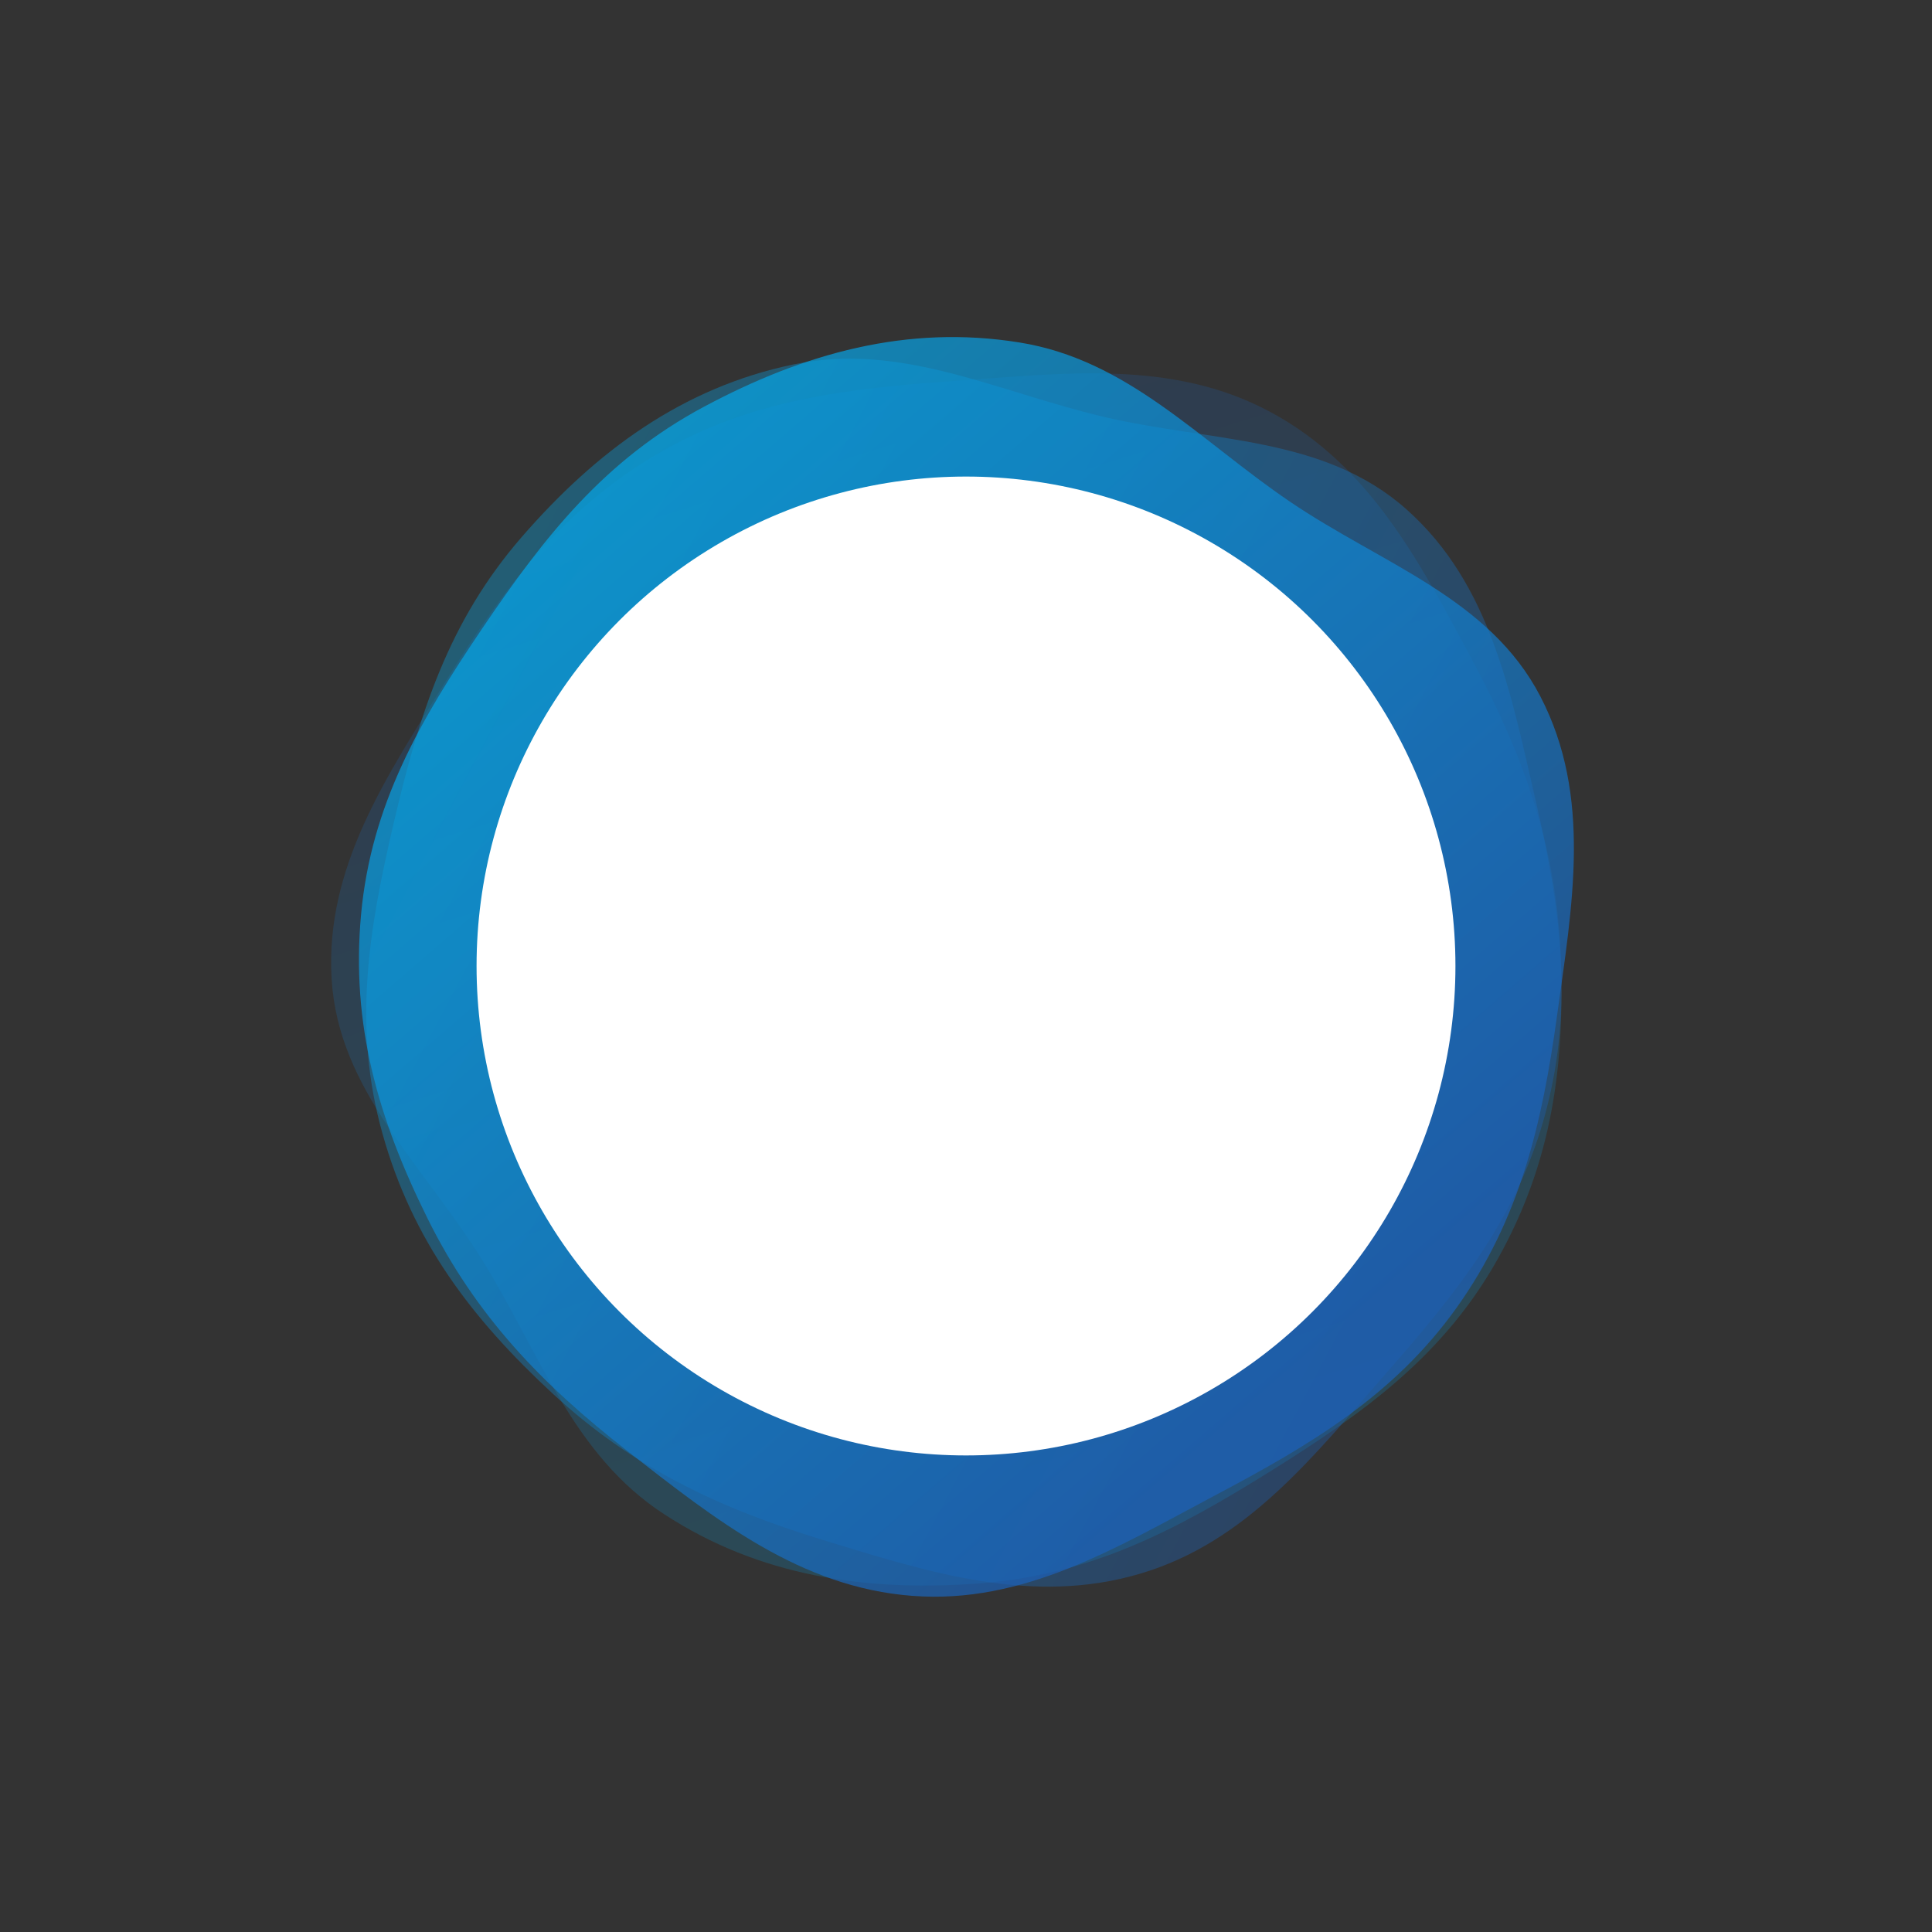 <svg version="1.1" width="48" height="48" viewBox="-150 -150 300 300" xmlns="http://www.w3.org/2000/svg" xmlns:xlink="http://www.w3.org/1999/xlink">
    <rect x="-150" y="-150" width="300" height="300" fill="#333333" stroke="none"/>
    <defs>
        <linearGradient id="grad1" x1="0%" x2="100%" y1="100%" y2="0%">
            <stop offset="0%" style="stop-color:#00B8F3;stop-opacity:0.7"></stop>
            <stop offset="80%" style="stop-color:#1C61BA;stop-opacity:0.7"></stop>
        </linearGradient>
        <linearGradient id="grad2" x1="0%" x2="100%" y1="100%" y2="0%">
            <stop offset="0%" style="stop-color:#00B8F3;stop-opacity:0.36"></stop>
            <stop offset="80%" style="stop-color:#1C61BA;stop-opacity:0.36"></stop>
        </linearGradient>
        <linearGradient id="grad3" x1="0%" x2="100%" y1="100%" y2="0%">
            <stop offset="0%" style="stop-color:#00B8F3;stop-opacity:0.2"></stop>
            <stop offset="80%" style="stop-color:#1C61BA;stop-opacity:0.2"></stop>
        </linearGradient>
    </defs>
    <g fill="url(#grad3)" transform="rotate(54)">
        <path id="c3" d="M 98.158 0 C 98.316 17.395 89.051 31.335 79.549 45.928 C 70.339 60.081 60.616 71.218 46.172 79.973 C 31.427 88.918 17.249 94.391 5.77261e-15 94.274 C -17.155 94.158 -30.823 87.691 -45.798 79.324 C -61.014 70.827 -73.558 62.554 -83.051 47.949 C -92.668 33.158 -98.487 17.57 -97.179 1.19010e-14 C -95.947 -16.978 -84.488 -29.086 -76.135 -43.957 C -67.68 -59.016 -63.863 -76.109 -49.262 -85.324 C -34.502 -94.646 -17.433 -93.004 -1.69174e-14 -92.094 C 16.897 -91.214 31.861 -89.034 46.42 -80.401 C 60.872 -71.833 69.6 -59.535 78.679 -45.425 C 88.051 -30.91 98.015 -17.277 98.158 0 Z" transform="rotate(244.811)">
            <animate id="wave3" attributeName="d" values="M 102 0 C 102 17.86, 86.872 29.533, 77.942 45 C 69.013 60.467, 66.467 79.405, 51 88.335 C 35.533 97.264, 17.86 90, 5.5109105961630896e-15 90 C -17.86 90, -35.533 97.264, -51 88.335 C -66.467 79.405, -69.013 60.467, -77.942 45 C -86.872 29.533, -102 17.86, -102 1.2491397351303002e-14 C -102 -17.86, -86.872 -29.533, -77.942 -45 C -69.013 -60.467, -66.467 -79.405, -51 -88.335 C -35.533 -97.264, -17.86 -90, -1.6532731788489267e-14 -90 C 17.86 -90, 35.533 -97.264, 51 -88.335 C 66.467 -79.405, 69.013 -60.467, 77.942 -45 C 86.872 -29.533, 102 -17.86, 102 0 z ;M 104 0 C 103.686 18.67, 99.745 36.219, 88.335 51 C 77.426 65.131, 59.96 68.151, 44.5 77.076 C 29.04 86.002, 17.852 102, 6.245698675651501e-15 102 C -17.852 102, -28.892 85.741, -44.5 77.076 C -60.416 68.241, -78.943 66.41, -90.067 52 C -101.58 37.085, -106.514 18.674, -104 1.2736326711132473e-14 C -101.571 -18.041, -86.178 -28.735, -77.076 -44.5 C -67.974 -60.265, -66.773 -79.429, -52 -90.067 C -36.963 -100.894, -18.339 -102.647, -1.8369701987210297e-14 -100 C 17.327 -97.499, 28.55 -84.444, 44 -76.21 C 60.074 -67.644, 78.799 -66.311, 90.067 -52 C 101.722 -37.196, 104.317 -18.839, 104 0 z ;M 102 0 C 101.827 17.851, 86.532 29.358, 77.076 44.5 C 67.96 59.098, 63.139 75.057, 49 84.87 C 34.414 94.995, 17.754 97.844, 6.000769315822031e-15 98 C -17.848 98.157, -34.937 96.056, -49.5 85.737 C -63.651 75.71, -67.153 58.79, -76.21 44 C -85.532 28.777, -101.825 17.85, -102 1.2491397351303002e-14 C -102.175 -17.851, -86.266 -29.195, -77.076 -44.5 C -68.057 -59.52, -65.258 -77.991, -50 -86.603 C -34.754 -95.207, -17.507 -88, -1.6165337748745062e-14 -88 C 17.507 -88, 34.671 -95.059, 50 -86.603 C 65.358 -78.13, 68.913 -60.038, 77.942 -45 C 87.136 -29.689, 102.173 -17.859, 102 0 z ;M 88 0 C 87.007 16.751, 89.166 32.231, 82.489 47.625 C 75.398 63.974, 66.141 78.969, 50.25 87.036 C 34.549 95.006, 17.591 90.296, 5.480294426184406e-15 89.5 C -16.848 88.737, -32.383 89.682, -47.69 82.602 C -63.75 75.173, -77.271 65.044, -86.066 49.69 C -94.848 34.357, -96.679 17.59, -95 1.1634144591899855e-14 C -93.405 -16.715, -85.839 -30.177, -77.076 -44.5 C -68.489 -58.537, -59.787 -70.718, -46.125 -79.891 C -31.904 -89.439, -17.117 -95.621, -1.7680838162689912e-14 -96.25 C 17.426 -96.89, 32.605 -91.305, 48.125 -83.355 C 64.202 -75.119, 80.539 -67.295, 88.335 -51 C 96.038 -34.897, 89.056 -17.819, 88 0 z ;M 97 0 C 95.962 17.38, 92.314 33.269, 82.333 47.535 C 72.735 61.254, 58.075 67.12, 43.855 75.959 C 29.169 85.087, 17.267 97.783, 6.0442442771917615e-15 98.71 C -17.465 99.647, -31.76 89.978, -46.66 80.817 C -61.255 71.845, -74.999 63.057, -82.801 47.805 C -90.465 32.821, -87.304 16.816, -88 1.0776891832496709e-14 C -88.726 -17.54, -95.387 -34.803, -86.854 -50.145 C -78.309 -65.506, -59.994 -68.758, -44.82 -77.631 C -29.558 -86.555, -17.678 -101.201, -1.8540540215691355e-14 -100.93 C 17.662 -100.66, 28.668 -84.981, 44.035 -76.271 C 59.543 -67.481, 78.046 -65.571, 88.213 -50.93 C 98.531 -36.072, 98.078 -18.057, 97 0 z ;M 97 0 C 95.962 17.38, 92.314 33.269, 82.333 47.535 C 72.735 61.254, 58.075 67.12, 43.855 75.959 C 29.169 85.087, 17.267 97.783, 6.0442442771917615e-15 98.71 C -17.465 99.647, -31.76 89.978, -46.66 80.817 C -61.255 71.845, -74.999 63.057, -82.801 47.805 C -90.465 32.821, -87.304 16.816, -88 1.0776891832496709e-14 C -88.726 -17.54, -95.387 -34.803, -86.854 -50.145 C -78.309 -65.506, -59.994 -68.758, -44.82 -77.631 C -29.558 -86.555, -17.678 -101.201, -1.8540540215691355e-14 -100.93 C 17.662 -100.66, 28.668 -84.981, 44.035 -76.271 C 59.543 -67.481, 78.046 -65.571, 88.213 -50.93 C 98.531 -36.072, 98.078 -18.057, 97 0 z ;M 87.83 0 C 87.555 17.485, 95.161 34.75, 86.507 49.945 C 77.85 65.146, 59.809 68.654, 44.215 76.583 C 29.397 84.117, 16.534 92.204, 5.7515536921955445e-15 93.93 C -17.562 95.763, -35.178 96.176, -49.885 86.403 C -64.43 76.739, -67.076 58.889, -75.639 43.67 C -84.098 28.634, -98.517 17.252, -98.5 1.206277097160143e-14 C -98.483 -17.251, -84.349 -28.781, -75.552 -43.62 C -66.861 -58.281, -63.23 -75.435, -48.6 -84.178 C -33.934 -92.942, -17.026 -90.198, -1.630678445404658e-14 -88.77 C 15.978 -87.43, 29.382 -82.739, 44.11 -76.401 C 60.461 -69.364, 79.251 -66.31, 88.092 -50.86 C 96.934 -35.41, 88.11 -17.799, 87.83 0 z ;M 102.87 0 C 100.604 17.866, 85.538 28.605, 75.959 43.855 C 66.776 58.475, 64.202 76.672, 49.27 85.338 C 34.335 94.006, 17.255 88.611, 5.384771975850912e-15 87.94 C -16.623 87.293, -32.131 88.836, -47.105 81.588 C -62.594 74.091, -75.112 63.203, -82.853 47.835 C -90.431 32.789, -88.335 16.846, -88.2 1.0801384768479656e-14 C -88.066 -16.725, -90.317 -32.833, -82.091 -47.395 C -73.841 -61.998, -58.701 -68.166, -44.58 -77.215 C -29.826 -86.669, -17.522 -100.133, -1.8369701987210297e-14 -100 C 17.511 -99.867, 28.908 -85.089, 44.19 -76.539 C 59.702 -67.86, 77.147 -64.892, 87.962 -50.785 C 99.233 -36.084, 105.201 -18.378, 102.87 0 z ;M 96.65 0 C 97.568 17.291, 91.442 32.86, 81.658 47.145 C 72.238 60.897, 58.319 67.696, 44.205 76.565 C 29.586 85.752, 17.265 98.502, 6.0289361922024196e-15 98.46 C -17.26 98.418, -28.928 84.615, -44.08 76.349 C -59.635 67.863, -77.604 65.197, -87.685 50.625 C -97.932 35.814, -99.139 17.87, -96.9 1.1866827483737853e-14 C -94.786 -16.874, -84.035 -28.885, -75.855 -43.795 C -67.487 -59.048, -64.587 -77.078, -49.685 -86.057 C -34.754 -95.053, -17.424 -90.014, -1.6440883278553216e-14 -89.5 C 16.945 -89, 33.407 -91.766, 48.02 -83.173 C 62.603 -74.598, 68.26 -58.944, 76.799 -44.34 C 85.381 -29.662, 95.748 -16.979, 96.65 0 z ;M 100.43 0 C 99.441 17.553, 85.45 29.038, 76.375 44.095 C 67.48 58.853, 64.076 76.521, 49.135 85.104 C 34.198 93.685, 17.225 88.199, 5.386608946049633e-15 87.97 C -16.996 87.744, -33.676 92.323, -48.385 83.805 C -63.091 75.29, -67.466 58.574, -76.072 43.92 C -84.741 29.158, -97.506 17.119, -97.6 1.1952552759678167e-14 C -97.694 -17.134, -85.17 -29.388, -76.557 -44.2 C -67.97 -58.966, -62.772 -74.649, -48.625 -84.221 C -34.122 -94.034, -17.446 -97.505, -1.7634913907721887e-14 -96 C 16.824 -94.548, 29.532 -84.92, 44.01 -76.228 C 58.266 -67.668, 71.618 -60.425, 81.51 -47.06 C 92.072 -32.791, 101.429 -17.724, 100.43 0 z ;M 97.27 0 C 98.583 17.558, 94.299 34.204, 84.091 48.55 C 74.22 62.422, 58.473 67.233, 43.57 75.465 C 28.941 83.546, 16.649 93.547, 5.8170722959499274e-15 95 C -17.278 96.508, -33.789 93.133, -48.195 83.476 C -62.266 74.044, -68.019 58.826, -76.141 43.96 C -84.091 29.409, -92.007 16.484, -93.8 1.1487186976002173e-14 C -95.707 -17.538, -94.769 -34.351, -86.343 -49.85 C -77.834 -65.501, -64.534 -76.319, -48.31 -83.675 C -32.817 -90.7, -17.01 -88.79, -1.6349034768617164e-14 -89 C 17.211 -89.213, 34.094 -93.477, 49.005 -84.879 C 63.918 -76.281, 68.619 -59.494, 77.128 -44.53 C 85.584 -29.66, 95.994 -17.058, 97.27 0 z ;M 102 0 C 102 17.86, 86.872 29.533, 77.942 45 C 69.013 60.467, 66.467 79.405, 51 88.335 C 35.533 97.264, 17.86 90, 5.5109105961630896e-15 90 C -17.86 90, -35.533 97.264, -51 88.335 C -66.467 79.405, -69.013 60.467, -77.942 45 C -86.872 29.533, -102 17.86, -102 1.2491397351303002e-14 C -102 -17.86, -86.872 -29.533, -77.942 -45 C -69.013 -60.467, -66.467 -79.405, -51 -88.335 C -35.533 -97.264, -17.86 -90, -1.6532731788489267e-14 -90 C 17.86 -90, 35.533 -97.264, 51 -88.335 C 66.467 -79.405, 69.013 -60.467, 77.942 -45 C 86.872 -29.533, 102 -17.86, 102 0 z ;" dur="30s" repeatCount="indefinite"></animate>
            <animateTransform id="ratate3" attributeName="transform" type="rotate" from="54" to="416" dur="15s" repeatCount="indefinite"></animateTransform>
            <animateTransform id="cat1" attributeName="transform" type="scale" values="1;1.05;1.05;1.02;1" dur="0.15s" begin="shell_avatar.mousedown" repeatCount="1" additive="sum"></animateTransform>
        </path>
    </g>
    <g fill="url(#grad2)" transform="rotate(74)">
        <path id="c2" d="M 98.158 0 C 98.316 17.395 89.051 31.335 79.549 45.928 C 70.339 60.081 60.616 71.218 46.172 79.973 C 31.427 88.918 17.249 94.391 5.77261e-15 94.274 C -17.155 94.158 -30.823 87.691 -45.798 79.324 C -61.014 70.827 -73.558 62.554 -83.051 47.949 C -92.668 33.158 -98.487 17.57 -97.179 1.19010e-14 C -95.947 -16.978 -84.488 -29.086 -76.135 -43.957 C -67.68 -59.016 -63.863 -76.109 -49.262 -85.324 C -34.502 -94.646 -17.433 -93.004 -1.69174e-14 -92.094 C 16.897 -91.214 31.861 -89.034 46.42 -80.401 C 60.872 -71.833 69.6 -59.535 78.679 -45.425 C 88.051 -30.91 98.015 -17.277 98.158 0 Z">
            <animate id="wave2" attributeName="d" values="M 102 0 C 102 17.86, 86.872 29.533, 77.942 45 C 69.013 60.467, 66.467 79.405, 51 88.335 C 35.533 97.264, 17.86 90, 5.5109105961630896e-15 90 C -17.86 90, -35.533 97.264, -51 88.335 C -66.467 79.405, -69.013 60.467, -77.942 45 C -86.872 29.533, -102 17.86, -102 1.2491397351303002e-14 C -102 -17.86, -86.872 -29.533, -77.942 -45 C -69.013 -60.467, -66.467 -79.405, -51 -88.335 C -35.533 -97.264, -17.86 -90, -1.6532731788489267e-14 -90 C 17.86 -90, 35.533 -97.264, 51 -88.335 C 66.467 -79.405, 69.013 -60.467, 77.942 -45 C 86.872 -29.533, 102 -17.86, 102 0 z ;M 104 0 C 103.686 18.67, 99.745 36.219, 88.335 51 C 77.426 65.131, 59.96 68.151, 44.5 77.076 C 29.04 86.002, 17.852 102, 6.245698675651501e-15 102 C -17.852 102, -28.892 85.741, -44.5 77.076 C -60.416 68.241, -78.943 66.41, -90.067 52 C -101.58 37.085, -106.514 18.674, -104 1.2736326711132473e-14 C -101.571 -18.041, -86.178 -28.735, -77.076 -44.5 C -67.974 -60.265, -66.773 -79.429, -52 -90.067 C -36.963 -100.894, -18.339 -102.647, -1.8369701987210297e-14 -100 C 17.327 -97.499, 28.55 -84.444, 44 -76.21 C 60.074 -67.644, 78.799 -66.311, 90.067 -52 C 101.722 -37.196, 104.317 -18.839, 104 0 z ;M 102 0 C 101.827 17.851, 86.532 29.358, 77.076 44.5 C 67.96 59.098, 63.139 75.057, 49 84.87 C 34.414 94.995, 17.754 97.844, 6.000769315822031e-15 98 C -17.848 98.157, -34.937 96.056, -49.5 85.737 C -63.651 75.71, -67.153 58.79, -76.21 44 C -85.532 28.777, -101.825 17.85, -102 1.2491397351303002e-14 C -102.175 -17.851, -86.266 -29.195, -77.076 -44.5 C -68.057 -59.52, -65.258 -77.991, -50 -86.603 C -34.754 -95.207, -17.507 -88, -1.6165337748745062e-14 -88 C 17.507 -88, 34.671 -95.059, 50 -86.603 C 65.358 -78.13, 68.913 -60.038, 77.942 -45 C 87.136 -29.689, 102.173 -17.859, 102 0 z ;M 88 0 C 87.007 16.751, 89.166 32.231, 82.489 47.625 C 75.398 63.974, 66.141 78.969, 50.25 87.036 C 34.549 95.006, 17.591 90.296, 5.480294426184406e-15 89.5 C -16.848 88.737, -32.383 89.682, -47.69 82.602 C -63.75 75.173, -77.271 65.044, -86.066 49.69 C -94.848 34.357, -96.679 17.59, -95 1.1634144591899855e-14 C -93.405 -16.715, -85.839 -30.177, -77.076 -44.5 C -68.489 -58.537, -59.787 -70.718, -46.125 -79.891 C -31.904 -89.439, -17.117 -95.621, -1.7680838162689912e-14 -96.25 C 17.426 -96.89, 32.605 -91.305, 48.125 -83.355 C 64.202 -75.119, 80.539 -67.295, 88.335 -51 C 96.038 -34.897, 89.056 -17.819, 88 0 z ;M 97 0 C 95.962 17.38, 92.314 33.269, 82.333 47.535 C 72.735 61.254, 58.075 67.12, 43.855 75.959 C 29.169 85.087, 17.267 97.783, 6.0442442771917615e-15 98.71 C -17.465 99.647, -31.76 89.978, -46.66 80.817 C -61.255 71.845, -74.999 63.057, -82.801 47.805 C -90.465 32.821, -87.304 16.816, -88 1.0776891832496709e-14 C -88.726 -17.54, -95.387 -34.803, -86.854 -50.145 C -78.309 -65.506, -59.994 -68.758, -44.82 -77.631 C -29.558 -86.555, -17.678 -101.201, -1.8540540215691355e-14 -100.93 C 17.662 -100.66, 28.668 -84.981, 44.035 -76.271 C 59.543 -67.481, 78.046 -65.571, 88.213 -50.93 C 98.531 -36.072, 98.078 -18.057, 97 0 z ;M 97 0 C 95.962 17.38, 92.314 33.269, 82.333 47.535 C 72.735 61.254, 58.075 67.12, 43.855 75.959 C 29.169 85.087, 17.267 97.783, 6.0442442771917615e-15 98.71 C -17.465 99.647, -31.76 89.978, -46.66 80.817 C -61.255 71.845, -74.999 63.057, -82.801 47.805 C -90.465 32.821, -87.304 16.816, -88 1.0776891832496709e-14 C -88.726 -17.54, -95.387 -34.803, -86.854 -50.145 C -78.309 -65.506, -59.994 -68.758, -44.82 -77.631 C -29.558 -86.555, -17.678 -101.201, -1.8540540215691355e-14 -100.93 C 17.662 -100.66, 28.668 -84.981, 44.035 -76.271 C 59.543 -67.481, 78.046 -65.571, 88.213 -50.93 C 98.531 -36.072, 98.078 -18.057, 97 0 z ;M 87.83 0 C 87.555 17.485, 95.161 34.75, 86.507 49.945 C 77.85 65.146, 59.809 68.654, 44.215 76.583 C 29.397 84.117, 16.534 92.204, 5.7515536921955445e-15 93.93 C -17.562 95.763, -35.178 96.176, -49.885 86.403 C -64.43 76.739, -67.076 58.889, -75.639 43.67 C -84.098 28.634, -98.517 17.252, -98.5 1.206277097160143e-14 C -98.483 -17.251, -84.349 -28.781, -75.552 -43.62 C -66.861 -58.281, -63.23 -75.435, -48.6 -84.178 C -33.934 -92.942, -17.026 -90.198, -1.630678445404658e-14 -88.77 C 15.978 -87.43, 29.382 -82.739, 44.11 -76.401 C 60.461 -69.364, 79.251 -66.31, 88.092 -50.86 C 96.934 -35.41, 88.11 -17.799, 87.83 0 z ;M 102.87 0 C 100.604 17.866, 85.538 28.605, 75.959 43.855 C 66.776 58.475, 64.202 76.672, 49.27 85.338 C 34.335 94.006, 17.255 88.611, 5.384771975850912e-15 87.94 C -16.623 87.293, -32.131 88.836, -47.105 81.588 C -62.594 74.091, -75.112 63.203, -82.853 47.835 C -90.431 32.789, -88.335 16.846, -88.2 1.0801384768479656e-14 C -88.066 -16.725, -90.317 -32.833, -82.091 -47.395 C -73.841 -61.998, -58.701 -68.166, -44.58 -77.215 C -29.826 -86.669, -17.522 -100.133, -1.8369701987210297e-14 -100 C 17.511 -99.867, 28.908 -85.089, 44.19 -76.539 C 59.702 -67.86, 77.147 -64.892, 87.962 -50.785 C 99.233 -36.084, 105.201 -18.378, 102.87 0 z ;M 96.65 0 C 97.568 17.291, 91.442 32.86, 81.658 47.145 C 72.238 60.897, 58.319 67.696, 44.205 76.565 C 29.586 85.752, 17.265 98.502, 6.0289361922024196e-15 98.46 C -17.26 98.418, -28.928 84.615, -44.08 76.349 C -59.635 67.863, -77.604 65.197, -87.685 50.625 C -97.932 35.814, -99.139 17.87, -96.9 1.1866827483737853e-14 C -94.786 -16.874, -84.035 -28.885, -75.855 -43.795 C -67.487 -59.048, -64.587 -77.078, -49.685 -86.057 C -34.754 -95.053, -17.424 -90.014, -1.6440883278553216e-14 -89.5 C 16.945 -89, 33.407 -91.766, 48.02 -83.173 C 62.603 -74.598, 68.26 -58.944, 76.799 -44.34 C 85.381 -29.662, 95.748 -16.979, 96.65 0 z ;M 100.43 0 C 99.441 17.553, 85.45 29.038, 76.375 44.095 C 67.48 58.853, 64.076 76.521, 49.135 85.104 C 34.198 93.685, 17.225 88.199, 5.386608946049633e-15 87.97 C -16.996 87.744, -33.676 92.323, -48.385 83.805 C -63.091 75.29, -67.466 58.574, -76.072 43.92 C -84.741 29.158, -97.506 17.119, -97.6 1.1952552759678167e-14 C -97.694 -17.134, -85.17 -29.388, -76.557 -44.2 C -67.97 -58.966, -62.772 -74.649, -48.625 -84.221 C -34.122 -94.034, -17.446 -97.505, -1.7634913907721887e-14 -96 C 16.824 -94.548, 29.532 -84.92, 44.01 -76.228 C 58.266 -67.668, 71.618 -60.425, 81.51 -47.06 C 92.072 -32.791, 101.429 -17.724, 100.43 0 z ;M 97.27 0 C 98.583 17.558, 94.299 34.204, 84.091 48.55 C 74.22 62.422, 58.473 67.233, 43.57 75.465 C 28.941 83.546, 16.649 93.547, 5.8170722959499274e-15 95 C -17.278 96.508, -33.789 93.133, -48.195 83.476 C -62.266 74.044, -68.019 58.826, -76.141 43.96 C -84.091 29.409, -92.007 16.484, -93.8 1.1487186976002173e-14 C -95.707 -17.538, -94.769 -34.351, -86.343 -49.85 C -77.834 -65.501, -64.534 -76.319, -48.31 -83.675 C -32.817 -90.7, -17.01 -88.79, -1.6349034768617164e-14 -89 C 17.211 -89.213, 34.094 -93.477, 49.005 -84.879 C 63.918 -76.281, 68.619 -59.494, 77.128 -44.53 C 85.584 -29.66, 95.994 -17.058, 97.27 0 z ;M 102 0 C 102 17.86, 86.872 29.533, 77.942 45 C 69.013 60.467, 66.467 79.405, 51 88.335 C 35.533 97.264, 17.86 90, 5.5109105961630896e-15 90 C -17.86 90, -35.533 97.264, -51 88.335 C -66.467 79.405, -69.013 60.467, -77.942 45 C -86.872 29.533, -102 17.86, -102 1.2491397351303002e-14 C -102 -17.86, -86.872 -29.533, -77.942 -45 C -69.013 -60.467, -66.467 -79.405, -51 -88.335 C -35.533 -97.264, -17.86 -90, -1.6532731788489267e-14 -90 C 17.86 -90, 35.533 -97.264, 51 -88.335 C 66.467 -79.405, 69.013 -60.467, 77.942 -45 C 86.872 -29.533, 102 -17.86, 102 0 z ;" dur="30s" repeatCount="indefinite"></animate>
            <animateTransform id="cat1" attributeName="transform" type="scale" values="1;1.05;1.05;1.02;1" dur="0.15s" begin="shell_avatar.mousedown" repeatCount="1" additive="sum"></animateTransform>
        </path>
    </g>
    <g fill="url(#grad1)" transform="rotate(90)">
        <path id="c1" d="M 98.158 0 C 98.316 17.395 89.051 31.335 79.549 45.928 C 70.339 60.081 60.616 71.218 46.172 79.973 C 31.427 88.918 17.249 94.391 5.77261e-15 94.274 C -17.155 94.158 -30.823 87.691 -45.798 79.324 C -61.014 70.827 -73.558 62.554 -83.051 47.949 C -92.668 33.158 -98.487 17.57 -97.179 1.19010e-14 C -95.947 -16.978 -84.488 -29.086 -76.135 -43.957 C -67.68 -59.016 -63.863 -76.109 -49.262 -85.324 C -34.502 -94.646 -17.433 -93.004 -1.69174e-14 -92.094 C 16.897 -91.214 31.861 -89.034 46.42 -80.401 C 60.872 -71.833 69.6 -59.535 78.679 -45.425 C 88.051 -30.91 98.015 -17.277 98.158 0 Z" transform="rotate(364.878)">
            <animate id="wave1" attributeName="d" values="M 102 0 C 102 17.86, 86.872 29.533, 77.942 45 C 69.013 60.467, 66.467 79.405, 51 88.335 C 35.533 97.264, 17.86 90, 5.5109105961630896e-15 90 C -17.86 90, -35.533 97.264, -51 88.335 C -66.467 79.405, -69.013 60.467, -77.942 45 C -86.872 29.533, -102 17.86, -102 1.2491397351303002e-14 C -102 -17.86, -86.872 -29.533, -77.942 -45 C -69.013 -60.467, -66.467 -79.405, -51 -88.335 C -35.533 -97.264, -17.86 -90, -1.6532731788489267e-14 -90 C 17.86 -90, 35.533 -97.264, 51 -88.335 C 66.467 -79.405, 69.013 -60.467, 77.942 -45 C 86.872 -29.533, 102 -17.86, 102 0 z ;M 104 0 C 103.686 18.67, 99.745 36.219, 88.335 51 C 77.426 65.131, 59.96 68.151, 44.5 77.076 C 29.04 86.002, 17.852 102, 6.245698675651501e-15 102 C -17.852 102, -28.892 85.741, -44.5 77.076 C -60.416 68.241, -78.943 66.41, -90.067 52 C -101.58 37.085, -106.514 18.674, -104 1.2736326711132473e-14 C -101.571 -18.041, -86.178 -28.735, -77.076 -44.5 C -67.974 -60.265, -66.773 -79.429, -52 -90.067 C -36.963 -100.894, -18.339 -102.647, -1.8369701987210297e-14 -100 C 17.327 -97.499, 28.55 -84.444, 44 -76.21 C 60.074 -67.644, 78.799 -66.311, 90.067 -52 C 101.722 -37.196, 104.317 -18.839, 104 0 z ;M 102 0 C 101.827 17.851, 86.532 29.358, 77.076 44.5 C 67.96 59.098, 63.139 75.057, 49 84.87 C 34.414 94.995, 17.754 97.844, 6.000769315822031e-15 98 C -17.848 98.157, -34.937 96.056, -49.5 85.737 C -63.651 75.71, -67.153 58.79, -76.21 44 C -85.532 28.777, -101.825 17.85, -102 1.2491397351303002e-14 C -102.175 -17.851, -86.266 -29.195, -77.076 -44.5 C -68.057 -59.52, -65.258 -77.991, -50 -86.603 C -34.754 -95.207, -17.507 -88, -1.6165337748745062e-14 -88 C 17.507 -88, 34.671 -95.059, 50 -86.603 C 65.358 -78.13, 68.913 -60.038, 77.942 -45 C 87.136 -29.689, 102.173 -17.859, 102 0 z ;M 88 0 C 87.007 16.751, 89.166 32.231, 82.489 47.625 C 75.398 63.974, 66.141 78.969, 50.25 87.036 C 34.549 95.006, 17.591 90.296, 5.480294426184406e-15 89.5 C -16.848 88.737, -32.383 89.682, -47.69 82.602 C -63.75 75.173, -77.271 65.044, -86.066 49.69 C -94.848 34.357, -96.679 17.59, -95 1.1634144591899855e-14 C -93.405 -16.715, -85.839 -30.177, -77.076 -44.5 C -68.489 -58.537, -59.787 -70.718, -46.125 -79.891 C -31.904 -89.439, -17.117 -95.621, -1.7680838162689912e-14 -96.25 C 17.426 -96.89, 32.605 -91.305, 48.125 -83.355 C 64.202 -75.119, 80.539 -67.295, 88.335 -51 C 96.038 -34.897, 89.056 -17.819, 88 0 z ;M 97 0 C 95.962 17.38, 92.314 33.269, 82.333 47.535 C 72.735 61.254, 58.075 67.12, 43.855 75.959 C 29.169 85.087, 17.267 97.783, 6.0442442771917615e-15 98.71 C -17.465 99.647, -31.76 89.978, -46.66 80.817 C -61.255 71.845, -74.999 63.057, -82.801 47.805 C -90.465 32.821, -87.304 16.816, -88 1.0776891832496709e-14 C -88.726 -17.54, -95.387 -34.803, -86.854 -50.145 C -78.309 -65.506, -59.994 -68.758, -44.82 -77.631 C -29.558 -86.555, -17.678 -101.201, -1.8540540215691355e-14 -100.93 C 17.662 -100.66, 28.668 -84.981, 44.035 -76.271 C 59.543 -67.481, 78.046 -65.571, 88.213 -50.93 C 98.531 -36.072, 98.078 -18.057, 97 0 z ;M 97 0 C 95.962 17.38, 92.314 33.269, 82.333 47.535 C 72.735 61.254, 58.075 67.12, 43.855 75.959 C 29.169 85.087, 17.267 97.783, 6.0442442771917615e-15 98.71 C -17.465 99.647, -31.76 89.978, -46.66 80.817 C -61.255 71.845, -74.999 63.057, -82.801 47.805 C -90.465 32.821, -87.304 16.816, -88 1.0776891832496709e-14 C -88.726 -17.54, -95.387 -34.803, -86.854 -50.145 C -78.309 -65.506, -59.994 -68.758, -44.82 -77.631 C -29.558 -86.555, -17.678 -101.201, -1.8540540215691355e-14 -100.93 C 17.662 -100.66, 28.668 -84.981, 44.035 -76.271 C 59.543 -67.481, 78.046 -65.571, 88.213 -50.93 C 98.531 -36.072, 98.078 -18.057, 97 0 z ;M 87.83 0 C 87.555 17.485, 95.161 34.75, 86.507 49.945 C 77.85 65.146, 59.809 68.654, 44.215 76.583 C 29.397 84.117, 16.534 92.204, 5.7515536921955445e-15 93.93 C -17.562 95.763, -35.178 96.176, -49.885 86.403 C -64.43 76.739, -67.076 58.889, -75.639 43.67 C -84.098 28.634, -98.517 17.252, -98.5 1.206277097160143e-14 C -98.483 -17.251, -84.349 -28.781, -75.552 -43.62 C -66.861 -58.281, -63.23 -75.435, -48.6 -84.178 C -33.934 -92.942, -17.026 -90.198, -1.630678445404658e-14 -88.77 C 15.978 -87.43, 29.382 -82.739, 44.11 -76.401 C 60.461 -69.364, 79.251 -66.31, 88.092 -50.86 C 96.934 -35.41, 88.11 -17.799, 87.83 0 z ;M 102.87 0 C 100.604 17.866, 85.538 28.605, 75.959 43.855 C 66.776 58.475, 64.202 76.672, 49.27 85.338 C 34.335 94.006, 17.255 88.611, 5.384771975850912e-15 87.94 C -16.623 87.293, -32.131 88.836, -47.105 81.588 C -62.594 74.091, -75.112 63.203, -82.853 47.835 C -90.431 32.789, -88.335 16.846, -88.2 1.0801384768479656e-14 C -88.066 -16.725, -90.317 -32.833, -82.091 -47.395 C -73.841 -61.998, -58.701 -68.166, -44.58 -77.215 C -29.826 -86.669, -17.522 -100.133, -1.8369701987210297e-14 -100 C 17.511 -99.867, 28.908 -85.089, 44.19 -76.539 C 59.702 -67.86, 77.147 -64.892, 87.962 -50.785 C 99.233 -36.084, 105.201 -18.378, 102.87 0 z ;M 96.65 0 C 97.568 17.291, 91.442 32.86, 81.658 47.145 C 72.238 60.897, 58.319 67.696, 44.205 76.565 C 29.586 85.752, 17.265 98.502, 6.0289361922024196e-15 98.46 C -17.26 98.418, -28.928 84.615, -44.08 76.349 C -59.635 67.863, -77.604 65.197, -87.685 50.625 C -97.932 35.814, -99.139 17.87, -96.9 1.1866827483737853e-14 C -94.786 -16.874, -84.035 -28.885, -75.855 -43.795 C -67.487 -59.048, -64.587 -77.078, -49.685 -86.057 C -34.754 -95.053, -17.424 -90.014, -1.6440883278553216e-14 -89.5 C 16.945 -89, 33.407 -91.766, 48.02 -83.173 C 62.603 -74.598, 68.26 -58.944, 76.799 -44.34 C 85.381 -29.662, 95.748 -16.979, 96.65 0 z ;M 100.43 0 C 99.441 17.553, 85.45 29.038, 76.375 44.095 C 67.48 58.853, 64.076 76.521, 49.135 85.104 C 34.198 93.685, 17.225 88.199, 5.386608946049633e-15 87.97 C -16.996 87.744, -33.676 92.323, -48.385 83.805 C -63.091 75.29, -67.466 58.574, -76.072 43.92 C -84.741 29.158, -97.506 17.119, -97.6 1.1952552759678167e-14 C -97.694 -17.134, -85.17 -29.388, -76.557 -44.2 C -67.97 -58.966, -62.772 -74.649, -48.625 -84.221 C -34.122 -94.034, -17.446 -97.505, -1.7634913907721887e-14 -96 C 16.824 -94.548, 29.532 -84.92, 44.01 -76.228 C 58.266 -67.668, 71.618 -60.425, 81.51 -47.06 C 92.072 -32.791, 101.429 -17.724, 100.43 0 z ;M 97.27 0 C 98.583 17.558, 94.299 34.204, 84.091 48.55 C 74.22 62.422, 58.473 67.233, 43.57 75.465 C 28.941 83.546, 16.649 93.547, 5.8170722959499274e-15 95 C -17.278 96.508, -33.789 93.133, -48.195 83.476 C -62.266 74.044, -68.019 58.826, -76.141 43.96 C -84.091 29.409, -92.007 16.484, -93.8 1.1487186976002173e-14 C -95.707 -17.538, -94.769 -34.351, -86.343 -49.85 C -77.834 -65.501, -64.534 -76.319, -48.31 -83.675 C -32.817 -90.7, -17.01 -88.79, -1.6349034768617164e-14 -89 C 17.211 -89.213, 34.094 -93.477, 49.005 -84.879 C 63.918 -76.281, 68.619 -59.494, 77.128 -44.53 C 85.584 -29.66, 95.994 -17.058, 97.27 0 z ;M 102 0 C 102 17.86, 86.872 29.533, 77.942 45 C 69.013 60.467, 66.467 79.405, 51 88.335 C 35.533 97.264, 17.86 90, 5.5109105961630896e-15 90 C -17.86 90, -35.533 97.264, -51 88.335 C -66.467 79.405, -69.013 60.467, -77.942 45 C -86.872 29.533, -102 17.86, -102 1.2491397351303002e-14 C -102 -17.86, -86.872 -29.533, -77.942 -45 C -69.013 -60.467, -66.467 -79.405, -51 -88.335 C -35.533 -97.264, -17.86 -90, -1.6532731788489267e-14 -90 C 17.86 -90, 35.533 -97.264, 51 -88.335 C 66.467 -79.405, 69.013 -60.467, 77.942 -45 C 86.872 -29.533, 102 -17.86, 102 0 z ;" dur="30s" repeatCount="indefinite"></animate>
            <animateTransform id="ratate1" attributeName="transform" type="rotate" from="90" to="450" dur="30s" repeatCount="indefinite"></animateTransform>
            <animateTransform id="cat1" attributeName="transform" type="scale" values="1;1.05;1.05;1.02;1" dur="0.15s" begin="shell_avatar.mousedown" repeatCount="1" additive="sum"></animateTransform>
        </path>
    </g>
    <circle cx="0" cy="0" r="76" fill="#FFFFFF" id="shell_avatar"></circle>
</svg>